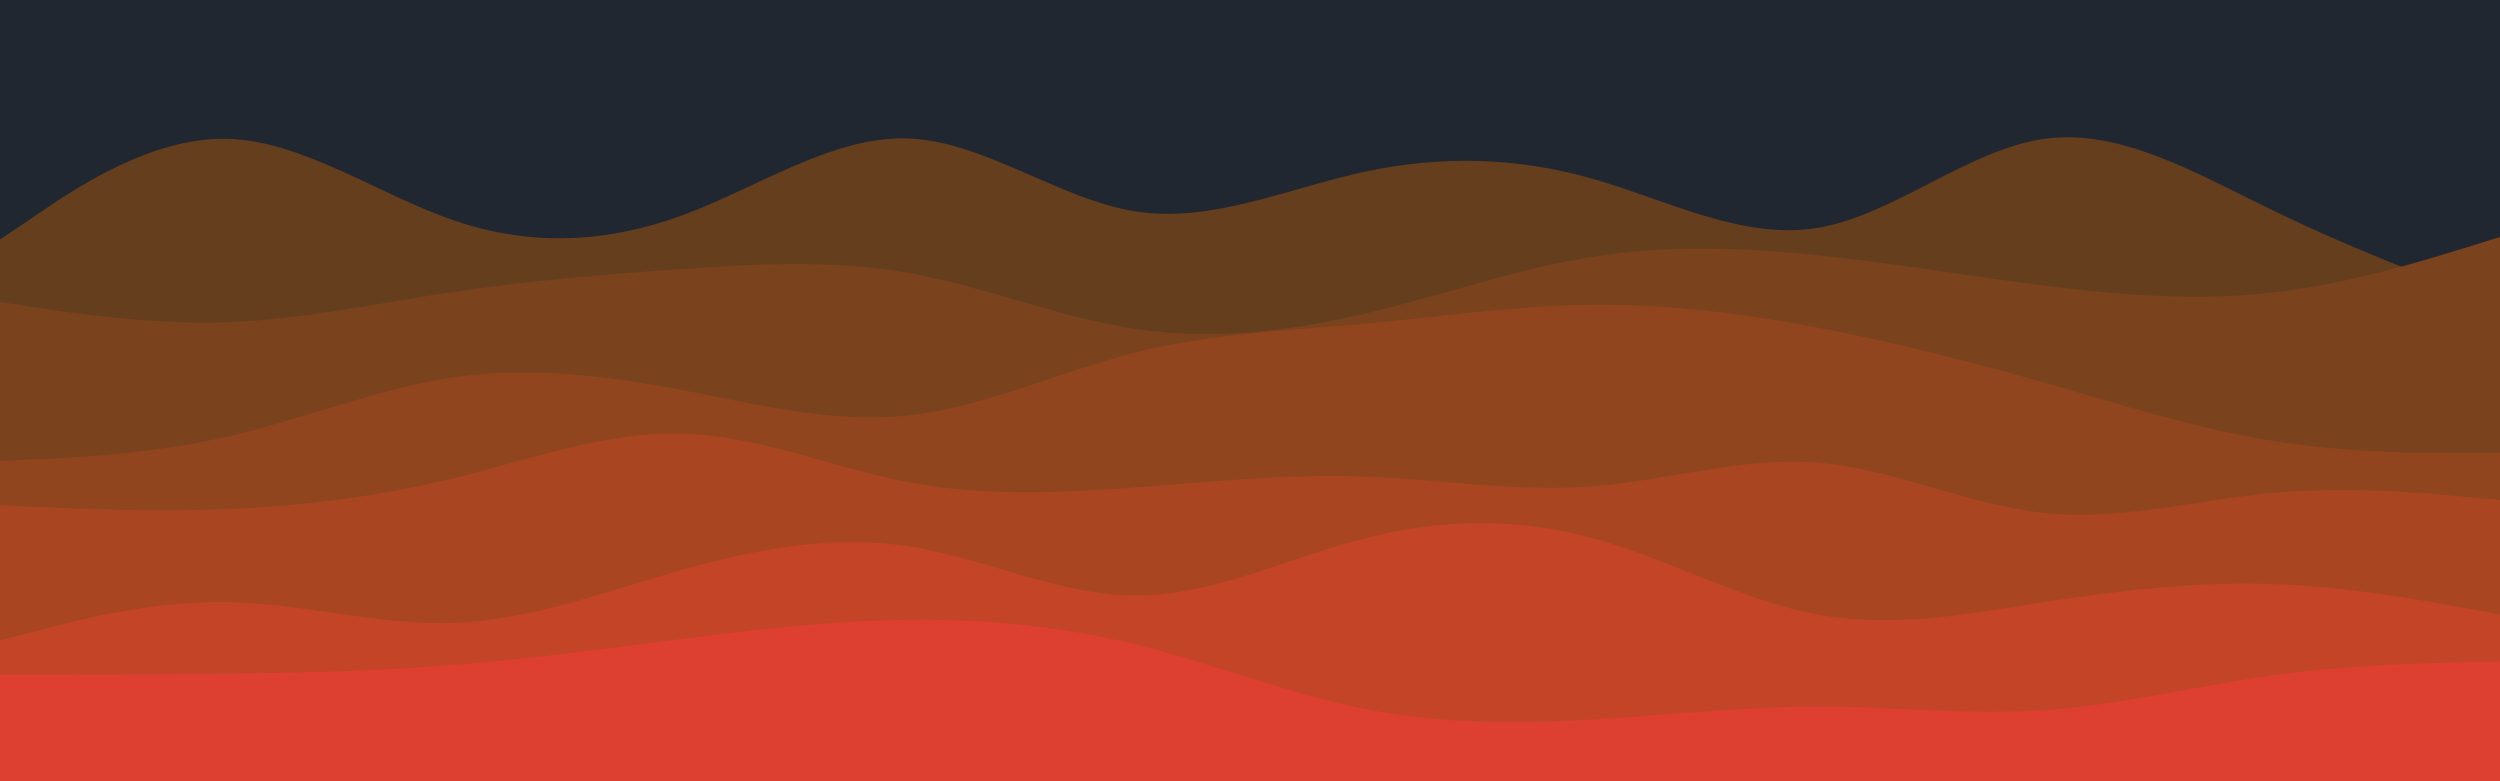 <svg id="visual" viewBox="0 0 960 300" width="960" height="300" xmlns="http://www.w3.org/2000/svg" xmlns:xlink="http://www.w3.org/1999/xlink" version="1.1"><rect x="0" y="0" width="960" height="300" fill="#202731"></rect><path d="M0 92L14.5 82.2C29 72.3 58 52.7 87.2 53.3C116.3 54 145.7 75 174.8 84.8C204 94.7 233 93.3 262 82.7C291 72 320 52 349 53.2C378 54.3 407 76.7 436.2 81.2C465.3 85.7 494.7 72.3 523.8 66C553 59.7 582 60.3 611 68.5C640 76.7 669 92.3 698 87.5C727 82.7 756 57.3 785.2 53.3C814.3 49.3 843.7 66.7 872.8 80.8C902 95 931 106 945.5 111.5L960 117L960 301L945.5 301C931 301 902 301 872.8 301C843.7 301 814.3 301 785.2 301C756 301 727 301 698 301C669 301 640 301 611 301C582 301 553 301 523.8 301C494.7 301 465.3 301 436.2 301C407 301 378 301 349 301C320 301 291 301 262 301C233 301 204 301 174.8 301C145.7 301 116.3 301 87.2 301C58 301 29 301 14.5 301L0 301Z" fill="#653e1e"></path><path d="M0 116L14.5 118.2C29 120.3 58 124.7 87.2 123.7C116.3 122.7 145.7 116.3 174.8 112C204 107.7 233 105.3 262 103.3C291 101.3 320 99.7 349 104.8C378 110 407 122 436.2 126.3C465.3 130.7 494.7 127.3 523.8 120.5C553 113.7 582 103.3 611 98.7C640 94 669 95 698 98C727 101 756 106 785.2 109.7C814.3 113.3 843.7 115.7 872.8 112.3C902 109 931 100 945.5 95.5L960 91L960 301L945.5 301C931 301 902 301 872.8 301C843.7 301 814.3 301 785.2 301C756 301 727 301 698 301C669 301 640 301 611 301C582 301 553 301 523.8 301C494.7 301 465.3 301 436.2 301C407 301 378 301 349 301C320 301 291 301 262 301C233 301 204 301 174.8 301C145.7 301 116.3 301 87.2 301C58 301 29 301 14.5 301L0 301Z" fill="#7a421d"></path><path d="M0 177L14.5 176.3C29 175.7 58 174.3 87.2 167.7C116.3 161 145.7 149 174.8 144.8C204 140.7 233 144.3 262 149.8C291 155.3 320 162.7 349 159.5C378 156.3 407 142.7 436.2 135.3C465.3 128 494.7 127 523.8 124.3C553 121.7 582 117.3 611 117C640 116.7 669 120.3 698 125.8C727 131.3 756 138.7 785.2 147C814.3 155.3 843.7 164.7 872.8 169.3C902 174 931 174 945.5 174L960 174L960 301L945.5 301C931 301 902 301 872.8 301C843.7 301 814.3 301 785.2 301C756 301 727 301 698 301C669 301 640 301 611 301C582 301 553 301 523.8 301C494.7 301 465.3 301 436.2 301C407 301 378 301 349 301C320 301 291 301 262 301C233 301 204 301 174.8 301C145.7 301 116.3 301 87.2 301C58 301 29 301 14.5 301L0 301Z" fill="#91451e"></path><path d="M0 194L14.5 194.7C29 195.3 58 196.7 87.2 195.5C116.3 194.3 145.7 190.7 174.8 183.5C204 176.3 233 165.7 262 166.5C291 167.3 320 179.7 349 185.2C378 190.7 407 189.3 436.2 187.2C465.3 185 494.7 182 523.8 183C553 184 582 189 611 186.8C640 184.7 669 175.3 698 177.7C727 180 756 194 785.2 197C814.3 200 843.7 192 872.8 189.3C902 186.7 931 189.3 945.5 190.7L960 192L960 301L945.5 301C931 301 902 301 872.8 301C843.7 301 814.3 301 785.2 301C756 301 727 301 698 301C669 301 640 301 611 301C582 301 553 301 523.8 301C494.7 301 465.3 301 436.2 301C407 301 378 301 349 301C320 301 291 301 262 301C233 301 204 301 174.8 301C145.7 301 116.3 301 87.2 301C58 301 29 301 14.5 301L0 301Z" fill="#a94621"></path><path d="M0 246L14.5 242.2C29 238.3 58 230.7 87.2 231.2C116.3 231.7 145.7 240.3 174.8 239.2C204 238 233 227 262 218.8C291 210.7 320 205.3 349 209.8C378 214.3 407 228.7 436.2 228.7C465.3 228.7 494.7 214.3 523.8 206.8C553 199.3 582 198.7 611 206.5C640 214.3 669 230.7 698 236C727 241.3 756 235.7 785.2 231.2C814.3 226.7 843.7 223.3 872.8 224.3C902 225.3 931 230.7 945.5 233.3L960 236L960 301L945.5 301C931 301 902 301 872.8 301C843.7 301 814.3 301 785.2 301C756 301 727 301 698 301C669 301 640 301 611 301C582 301 553 301 523.8 301C494.7 301 465.3 301 436.2 301C407 301 378 301 349 301C320 301 291 301 262 301C233 301 204 301 174.8 301C145.7 301 116.3 301 87.2 301C58 301 29 301 14.5 301L0 301Z" fill="#c34427"></path><path d="M0 259L14.5 259C29 259 58 259 87.2 258.7C116.3 258.3 145.7 257.7 174.8 255.3C204 253 233 249 262 245.3C291 241.7 320 238.3 349 238C378 237.7 407 240.3 436.2 247.5C465.3 254.7 494.7 266.3 523.8 272.2C553 278 582 278 611 276.3C640 274.7 669 271.3 698 271.3C727 271.3 756 274.7 785.2 272.7C814.3 270.7 843.7 263.3 872.8 259.3C902 255.3 931 254.7 945.5 254.3L960 254L960 301L945.5 301C931 301 902 301 872.8 301C843.7 301 814.3 301 785.2 301C756 301 727 301 698 301C669 301 640 301 611 301C582 301 553 301 523.8 301C494.7 301 465.3 301 436.2 301C407 301 378 301 349 301C320 301 291 301 262 301C233 301 204 301 174.8 301C145.7 301 116.3 301 87.2 301C58 301 29 301 14.5 301L0 301Z" fill="#dd3f31"></path></svg>